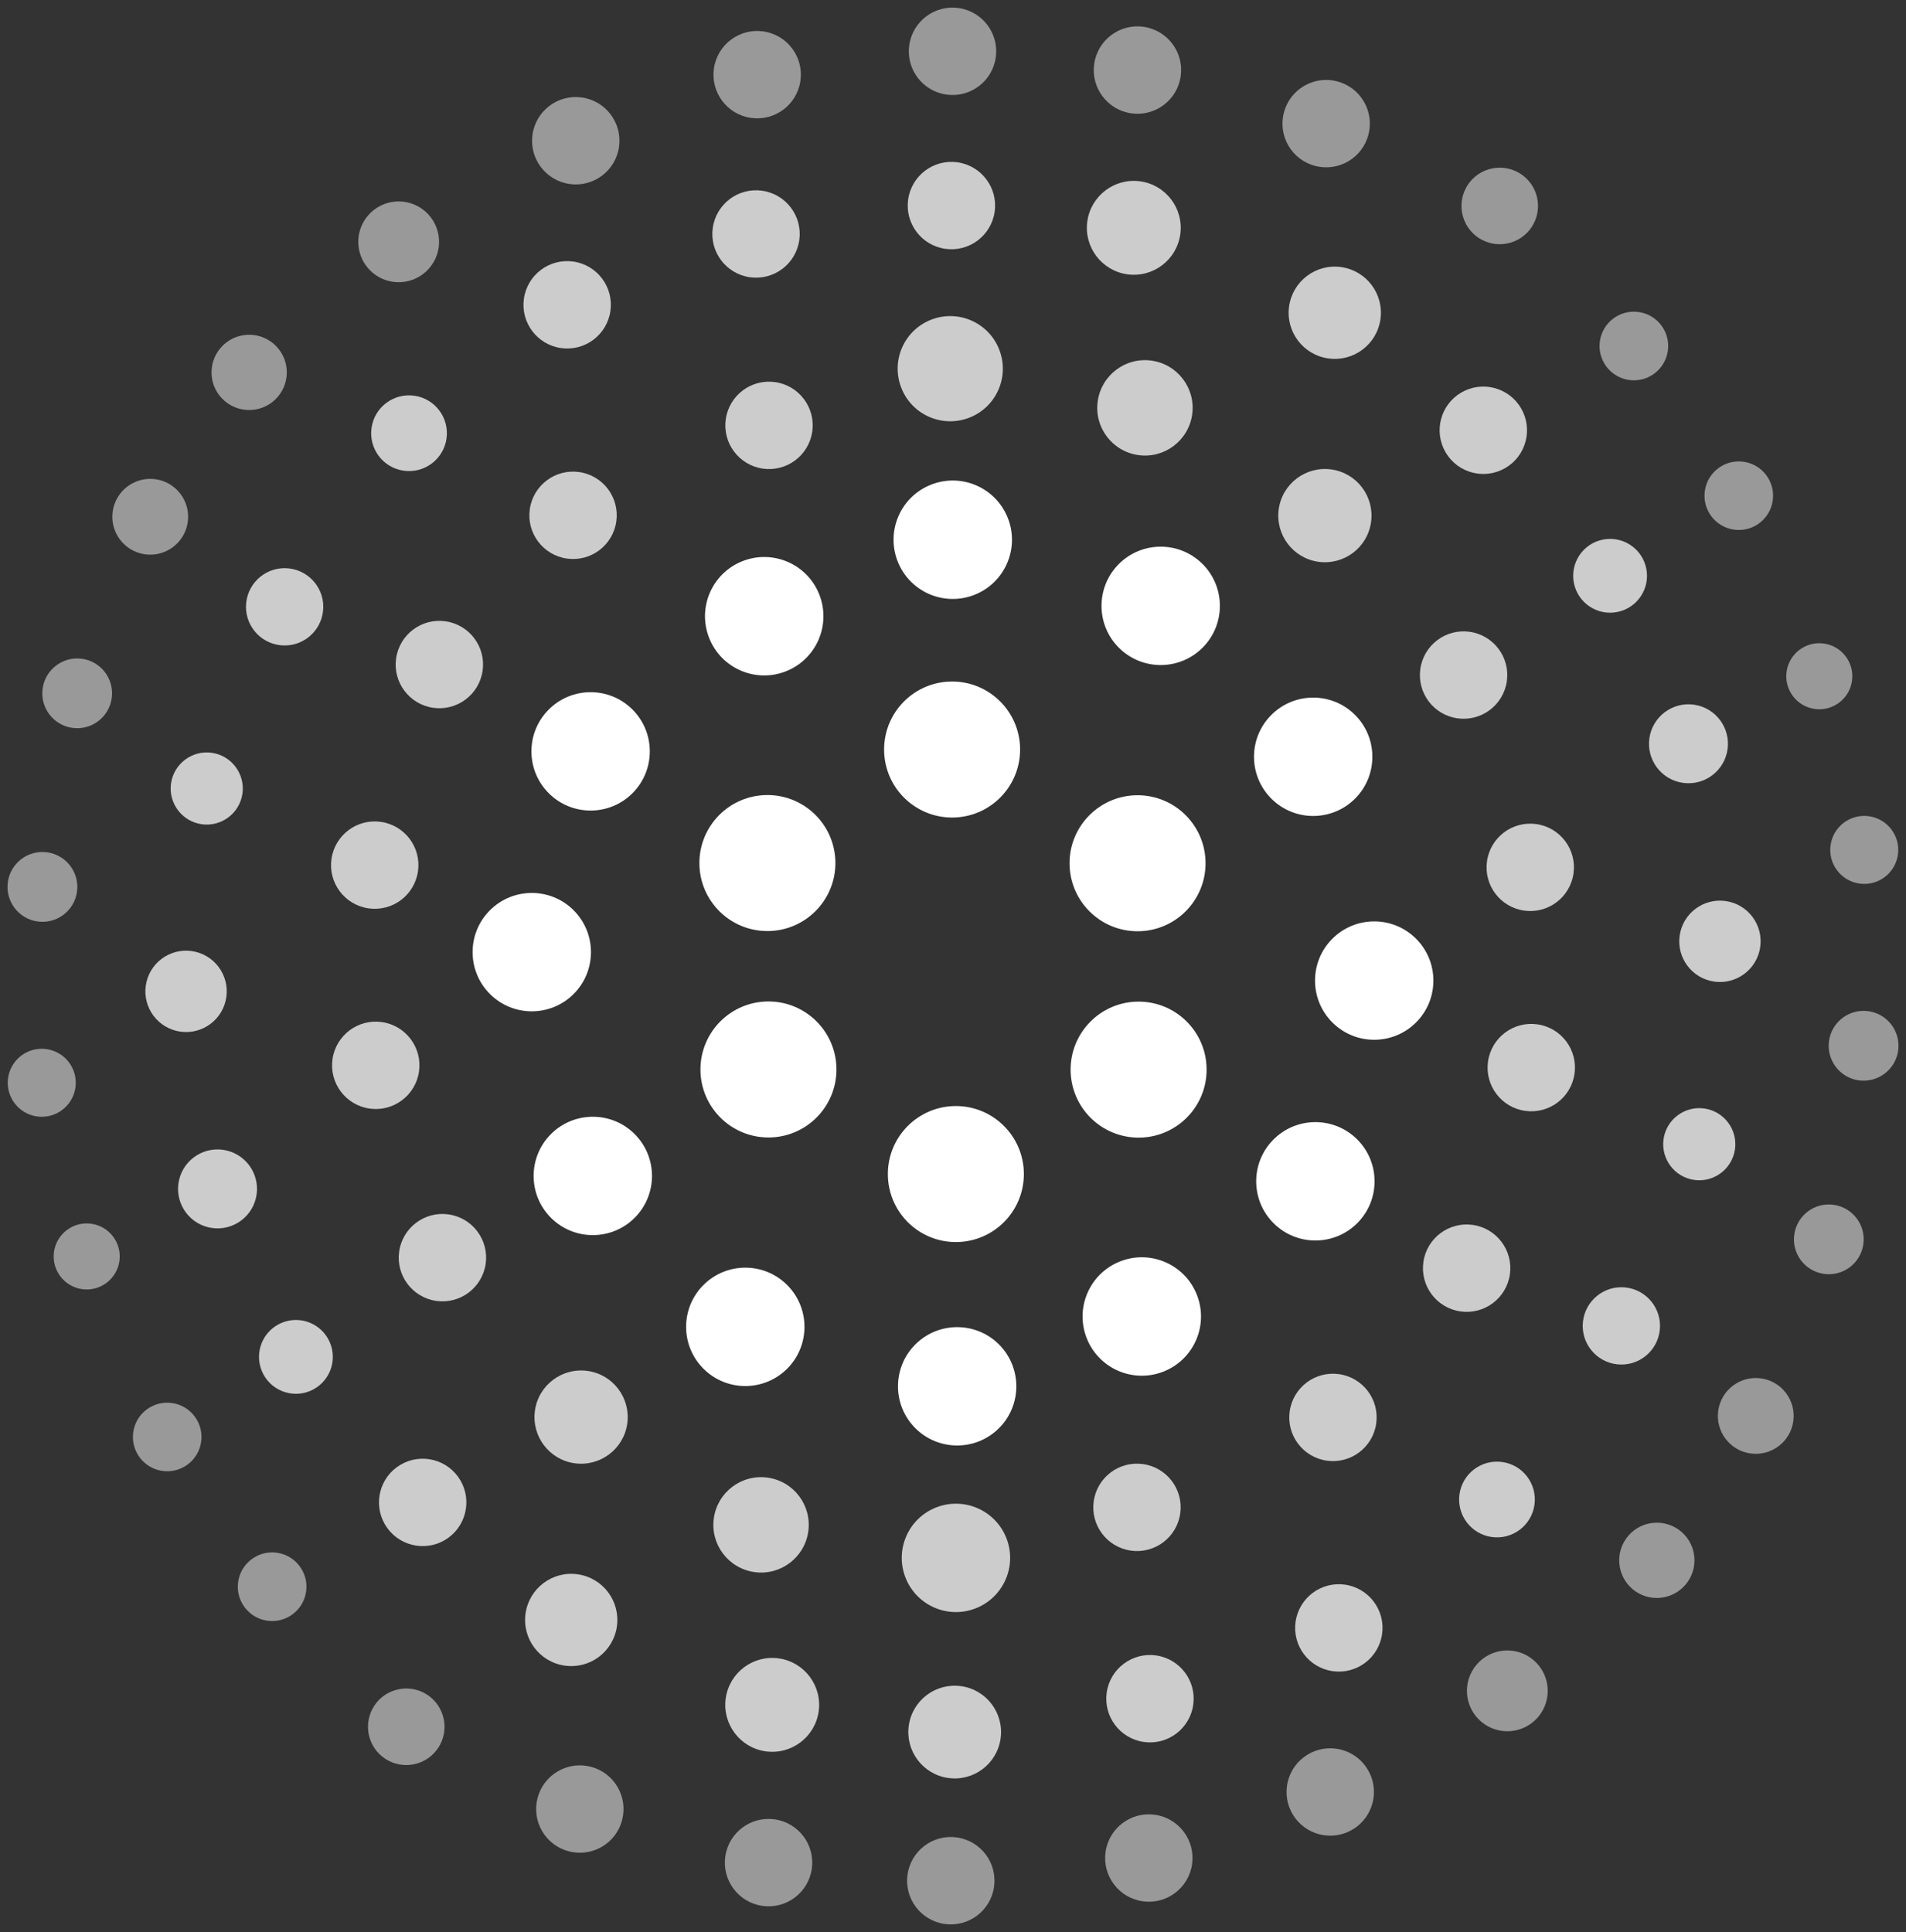 <?xml version="1.0" encoding="UTF-8"?><svg id="Layer_1" xmlns="http://www.w3.org/2000/svg" viewBox="0 0 485.72 492.33"><rect x="0" y="0" width="485.72" height="492.33" fill="#333333" stroke="none"/><defs><style>.cls-1{fill:#fff;}.cls-2{opacity:.5;}.cls-3{opacity:.75;}</style></defs><path class="cls-1" d="m259.96,190.91c.05,9.57-7.67,17.37-17.24,17.42-9.57.05-17.37-7.67-17.42-17.24-.05-9.57,7.67-17.37,17.24-17.42,9.57-.05,17.37,7.67,17.42,17.24"/><path class="cls-1" d="m212.89,219.84c.05,9.57-7.67,17.37-17.24,17.42-9.57.05-17.37-7.67-17.42-17.24-.05-9.57,7.67-17.37,17.24-17.42,9.57-.05,17.37,7.67,17.42,17.24"/><path class="cls-1" d="m213.16,272.44c.05,9.57-7.67,17.37-17.24,17.42-9.57.05-17.37-7.67-17.42-17.24-.05-9.57,7.67-17.37,17.24-17.42,9.57-.05,17.37,7.67,17.42,17.24"/><path class="cls-1" d="m260.92,299.09c.05,9.57-7.67,17.37-17.24,17.42-9.57.05-17.37-7.67-17.42-17.24-.05-9.57,7.67-17.37,17.24-17.42,9.57-.05,17.37,7.67,17.42,17.24"/><path class="cls-1" d="m256.84,132.02c3.05,7.75-.76,16.51-8.52,19.56-7.75,3.05-16.51-.76-19.56-8.52-3.05-7.75.76-16.51,8.52-19.56,7.75-3.05,16.51.77,19.56,8.52"/><path class="cls-1" d="m208.79,151.51c3.05,7.75-.76,16.51-8.52,19.56-7.75,3.05-16.51-.76-19.56-8.52-3.05-7.75.76-16.51,8.52-19.56,7.75-3.05,16.51.76,19.56,8.52"/><path class="cls-1" d="m161.23,202.08c-5.86,5.92-15.41,5.97-21.33.11-5.92-5.86-5.97-15.41-.11-21.33,5.86-5.92,15.41-5.97,21.33-.11,5.92,5.86,5.97,15.41.11,21.33"/><path class="cls-1" d="m146.24,253.24c-5.86,5.92-15.41,5.97-21.33.11-5.92-5.86-5.97-15.41-.11-21.33,5.86-5.92,15.41-5.97,21.33-.11,5.92,5.86,5.97,15.41.11,21.33"/><path class="cls-1" d="m161.79,310.27c-5.86,5.92-15.41,5.97-21.33.11-5.92-5.86-5.97-15.41-.11-21.33,5.86-5.92,15.41-5.97,21.33-.11,5.92,5.86,5.97,15.41.11,21.33"/><path class="cls-1" d="m200.65,348.73c-5.86,5.92-15.41,5.97-21.33.11-5.92-5.86-5.97-15.41-.11-21.33,5.86-5.92,15.41-5.97,21.33-.11,5.92,5.86,5.97,15.41.11,21.33"/><path class="cls-1" d="m254.12,364.38c-6.14,5.63-15.68,5.22-21.31-.91-5.63-6.14-5.22-15.68.91-21.31,6.14-5.63,15.68-5.22,21.31.91,5.63,6.14,5.22,15.68-.91,21.31"/><g class="cls-3"><path class="cls-1" d="m254.63,89.05c2.71,6.89-.68,14.67-7.57,17.37-6.89,2.71-14.67-.68-17.37-7.57-2.71-6.89.68-14.67,7.57-17.37,6.89-2.71,14.66.68,17.37,7.57"/></g><g class="cls-3"><path class="cls-1" d="m256.46,391.94c2.79,7.1-.7,15.11-7.8,17.9-7.1,2.79-15.11-.7-17.9-7.8-2.79-7.1.7-15.11,7.8-17.9,7.1-2.79,15.11.7,17.9,7.8"/></g><g class="cls-3"><path class="cls-1" d="m181.91,386.88c.94-6.65,7.08-11.28,13.73-10.34,6.65.94,11.28,7.08,10.34,13.73-.94,6.65-7.08,11.28-13.73,10.34-6.65-.94-11.28-7.08-10.34-13.73"/></g><g class="cls-3"><path class="cls-1" d="m136.32,359.46c.91-6.5,6.92-11.02,13.42-10.11,6.5.91,11.02,6.92,10.11,13.42-.91,6.5-6.92,11.02-13.42,10.11-6.5-.91-11.02-6.92-10.11-13.42"/></g><g class="cls-3"><path class="cls-1" d="m101.72,318.93c.86-6.09,6.49-10.33,12.58-9.47,6.09.86,10.33,6.49,9.47,12.58-.86,6.09-6.49,10.33-12.58,9.47-6.09-.86-10.33-6.49-9.47-12.58"/></g><g class="cls-3"><path class="cls-1" d="m84.73,269.92c.86-6.09,6.49-10.33,12.58-9.47,6.09.86,10.33,6.49,9.47,12.58-.86,6.09-6.49,10.33-12.58,9.47-6.09-.86-10.33-6.49-9.47-12.58"/></g><g class="cls-3"><path class="cls-1" d="m84.47,218.9c.86-6.09,6.49-10.33,12.58-9.47,6.09.86,10.33,6.49,9.47,12.58-.86,6.09-6.49,10.33-12.58,9.47-6.09-.86-10.33-6.49-9.47-12.58"/></g><g class="cls-3"><path class="cls-1" d="m100.94,167.79c.86-6.09,6.49-10.33,12.58-9.47,6.09.86,10.33,6.49,9.47,12.58-.86,6.09-6.49,10.33-12.58,9.47-6.09-.86-10.33-6.49-9.47-12.58"/></g><g class="cls-3"><path class="cls-1" d="m135.01,129.76c.86-6.09,6.49-10.33,12.58-9.47,6.09.86,10.33,6.49,9.47,12.58-.86,6.09-6.49,10.33-12.58,9.47-6.09-.86-10.33-6.49-9.47-12.58"/></g><g class="cls-3"><path class="cls-1" d="m94.68,109.05c.74-5.28,5.62-8.95,10.9-8.21,5.28.74,8.95,5.62,8.21,10.9-.74,5.28-5.62,8.95-10.9,8.21-5.28-.74-8.95-5.62-8.21-10.9"/></g><g class="cls-3"><path class="cls-1" d="m184.95,106.84c.86-6.09,6.49-10.33,12.58-9.47,6.09.86,10.33,6.49,9.47,12.58-.86,6.09-6.49,10.33-12.58,9.47-6.09-.86-10.33-6.49-9.47-12.58"/></g><g class="cls-3"><path class="cls-1" d="m133.51,76.12c.86-6.09,6.49-10.33,12.58-9.47,6.09.86,10.33,6.49,9.47,12.58-.86,6.09-6.49,10.33-12.58,9.47-6.09-.86-10.33-6.49-9.47-12.58"/></g><g class="cls-3"><path class="cls-1" d="m184.94,432.78c.92-6.54,6.97-11.1,13.51-10.18,6.54.92,11.1,6.97,10.18,13.51-.92,6.54-6.97,11.1-13.51,10.18-6.54-.92-11.1-6.97-10.18-13.51"/></g><g class="cls-3"><path class="cls-1" d="m133.93,411.17c.9-6.43,6.85-10.91,13.28-10,6.43.9,10.91,6.85,10,13.28-.91,6.43-6.85,10.91-13.28,10-6.43-.91-10.91-6.85-10-13.28"/></g><g class="cls-3"><path class="cls-1" d="m113.33,392.47c-5.31,3.1-12.13,1.31-15.23-4-3.1-5.31-1.31-12.13,4-15.23,5.31-3.1,12.13-1.31,15.23,4,3.1,5.31,1.31,12.13-4,15.23"/></g><g class="cls-3"><path class="cls-1" d="m231.43,50.83c.86-6.09,6.49-10.33,12.58-9.47,6.09.86,10.33,6.49,9.47,12.58-.86,6.09-6.49,10.33-12.58,9.47-6.09-.86-10.33-6.49-9.47-12.58"/></g><g class="cls-3"><path class="cls-1" d="m181.64,58.07c.86-6.09,6.49-10.33,12.58-9.47,6.09.86,10.33,6.49,9.47,12.58-.86,6.09-6.49,10.33-12.58,9.47-6.09-.86-10.33-6.49-9.47-12.58"/></g><g class="cls-3"><path class="cls-1" d="m72.64,336.78c4.97-1.53,10.23,1.26,11.76,6.22,1.53,4.97-1.26,10.23-6.22,11.76-4.97,1.53-10.23-1.26-11.76-6.22-1.53-4.97,1.26-10.23,6.22-11.76"/></g><g class="cls-3"><path class="cls-1" d="m57.81,293.19c5.4,1.31,8.71,6.75,7.4,12.15-1.31,5.4-6.75,8.71-12.15,7.4-5.4-1.31-8.71-6.75-7.4-12.15,1.31-5.4,6.75-8.71,12.15-7.4"/></g><g class="cls-3"><path class="cls-1" d="m49.86,242.55c5.56,1.35,8.98,6.95,7.63,12.52-1.35,5.56-6.95,8.98-12.52,7.63-5.56-1.35-8.98-6.95-7.63-12.52,1.35-5.56,6.95-8.98,12.52-7.63"/></g><g class="cls-3"><path class="cls-1" d="m54.85,192c4.93,1.2,7.96,6.17,6.77,11.1-1.2,4.93-6.17,7.96-11.1,6.77-4.93-1.2-7.96-6.17-6.77-11.1,1.2-4.93,6.17-7.96,11.1-6.77"/></g><g class="cls-3"><path class="cls-1" d="m62.74,153.61c.57-5.41,5.41-9.34,10.82-8.77,5.41.57,9.34,5.41,8.77,10.82-.57,5.41-5.41,9.34-10.82,8.77-5.41-.57-9.34-5.41-8.77-10.82"/></g><g class="cls-3"><path class="cls-1" d="m231.59,439.73c.91-6.46,6.88-10.96,13.35-10.05,6.46.91,10.96,6.88,10.05,13.35-.91,6.46-6.88,10.96-13.35,10.05-6.46-.91-10.96-6.89-10.05-13.35"/></g><g class="cls-2"><path class="cls-1" d="m184.83,473.09c.86-6.09,6.49-10.33,12.58-9.47,6.09.86,10.33,6.49,9.47,12.58-.86,6.09-6.49,10.33-12.58,9.47-6.09-.86-10.33-6.49-9.47-12.58"/></g><g class="cls-2"><path class="cls-1" d="m135.7,34.31c.86-6.09,6.49-10.33,12.58-9.47,6.09.86,10.33,6.49,9.47,12.58-.86,6.09-6.49,10.33-12.58,9.47-6.09-.86-10.33-6.49-9.47-12.58"/></g><g class="cls-2"><path class="cls-1" d="m153.38,470.61c-5.31,3.1-12.13,1.31-15.23-4-3.1-5.31-1.31-12.13,4-15.23,5.31-3.1,12.13-1.31,15.23,4,3.1,5.31,1.31,12.13-4,15.23"/></g><g class="cls-2"><path class="cls-1" d="m231.71,11.52c.86-6.09,6.49-10.33,12.58-9.47,6.09.86,10.33,6.49,9.47,12.58-.86,6.09-6.49,10.33-12.58,9.47-6.09-.86-10.33-6.49-9.47-12.58"/></g><g class="cls-2"><path class="cls-1" d="m181.93,17.47c.86-6.09,6.49-10.33,12.58-9.47,6.09.86,10.33,6.49,9.47,12.58-.86,6.09-6.49,10.33-12.58,9.47-6.09-.86-10.33-6.49-9.47-12.58"/></g><g class="cls-2"><path class="cls-1" d="m100.66,430.71c5.15-1.59,10.61,1.3,12.19,6.45,1.59,5.15-1.3,10.61-6.45,12.19-5.15,1.59-10.61-1.3-12.19-6.45-1.58-5.15,1.3-10.61,6.45-12.19"/></g><g class="cls-2"><path class="cls-1" d="m69.77,87.64c4.01,3.47,4.44,9.53.98,13.53-3.47,4.01-9.53,4.44-13.53.98-4.01-3.47-4.44-9.53-.97-13.53,3.47-4.01,9.53-4.44,13.53-.98"/></g><g class="cls-2"><path class="cls-1" d="m108.33,53.84c4.3,3.72,4.77,10.22,1.05,14.52-3.72,4.3-10.22,4.77-14.52,1.05-4.3-3.72-4.77-10.22-1.05-14.52,3.72-4.3,10.22-4.77,14.52-1.05"/></g><g class="cls-2"><path class="cls-1" d="m231.27,477.7c.86-6.09,6.49-10.33,12.58-9.47,6.09.86,10.33,6.49,9.47,12.58-.86,6.09-6.49,10.33-12.58,9.47-6.09-.86-10.33-6.49-9.47-12.58"/></g><g class="cls-2"><path class="cls-1" d="m60.69,403.12c.67-4.78,5.1-8.12,9.88-7.44,4.78.67,8.12,5.1,7.44,9.88-.67,4.78-5.1,8.11-9.88,7.44-4.78-.67-8.12-5.1-7.44-9.88"/></g><g class="cls-2"><path class="cls-1" d="m33.96,364.96c.67-4.78,5.09-8.11,9.87-7.43,4.78.67,8.11,5.09,7.43,9.87-.67,4.78-5.09,8.11-9.87,7.43-4.78-.67-8.11-5.09-7.43-9.87"/></g><g class="cls-2"><path class="cls-1" d="m13.76,319c.65-4.6,4.91-7.81,9.51-7.16,4.6.65,7.81,4.91,7.16,9.51-.65,4.6-4.91,7.81-9.51,7.16-4.6-.65-7.81-4.91-7.16-9.51"/></g><g class="cls-2"><path class="cls-1" d="m2.06,274.71c.67-4.74,5.05-8.04,9.79-7.37,4.74.67,8.04,5.05,7.37,9.79-.67,4.74-5.05,8.04-9.79,7.37-4.74-.67-8.04-5.05-7.37-9.79"/></g><g class="cls-2"><path class="cls-1" d="m2,224.77c.68-4.86,5.18-8.25,10.05-7.57,4.86.68,8.25,5.18,7.57,10.05-.68,4.86-5.18,8.25-10.05,7.57-4.86-.68-8.25-5.18-7.57-10.05"/></g><g class="cls-2"><path class="cls-1" d="m10.87,175.44c.68-4.86,5.18-8.25,10.04-7.56,4.86.68,8.25,5.18,7.56,10.04-.68,4.86-5.18,8.25-10.04,7.56-4.86-.68-8.25-5.18-7.56-10.04"/></g><g class="cls-2"><path class="cls-1" d="m28.72,130.34c.74-5.28,5.63-8.96,10.91-8.22,5.28.74,8.96,5.63,8.22,10.91-.74,5.28-5.63,8.96-10.91,8.22-5.28-.74-8.96-5.63-8.22-10.91"/></g><path class="cls-1" d="m272.83,272.66c-.05-9.57,7.67-17.37,17.24-17.42,9.57-.05,17.37,7.67,17.42,17.24.05,9.57-7.67,17.37-17.24,17.42-9.57.05-17.37-7.67-17.42-17.24"/><path class="cls-1" d="m272.56,220.07c-.05-9.57,7.67-17.37,17.24-17.42,9.57-.05,17.37,7.67,17.42,17.24.05,9.57-7.67,17.37-17.24,17.42-9.57.05-17.37-7.67-17.42-17.24"/><path class="cls-1" d="m276.93,341c-3.05-7.75.76-16.51,8.52-19.56,7.75-3.05,16.51.76,19.56,8.52,3.05,7.75-.76,16.51-8.52,19.56-7.75,3.05-16.51-.76-19.56-8.52"/><path class="cls-1" d="m324.49,290.42c5.86-5.92,15.41-5.97,21.33-.11,5.92,5.86,5.97,15.41.11,21.33-5.86,5.92-15.41,5.97-21.33.11-5.92-5.86-5.97-15.41-.11-21.33"/><path class="cls-1" d="m339.48,239.27c5.86-5.92,15.41-5.97,21.33-.11,5.92,5.86,5.97,15.41.11,21.33-5.86,5.92-15.41,5.97-21.33.11-5.92-5.86-5.97-15.41-.11-21.33"/><path class="cls-1" d="m323.93,182.24c5.86-5.92,15.41-5.97,21.33-.11,5.92,5.86,5.97,15.41.11,21.33-5.86,5.92-15.41,5.97-21.33.11-5.92-5.86-5.97-15.41-.11-21.33"/><path class="cls-1" d="m285.07,143.78c5.86-5.92,15.41-5.97,21.33-.11,5.92,5.86,5.97,15.41.11,21.33-5.86,5.92-15.41,5.97-21.33.11-5.92-5.86-5.97-15.41-.11-21.33"/><g class="cls-3"><path class="cls-1" d="m303.81,105.63c-.94,6.65-7.08,11.28-13.73,10.34-6.65-.94-11.28-7.08-10.34-13.73.94-6.65,7.08-11.28,13.73-10.34,6.65.94,11.28,7.08,10.34,13.73"/></g><g class="cls-3"><path class="cls-1" d="m349.4,133.05c-.91,6.5-6.92,11.02-13.42,10.11-6.5-.91-11.02-6.92-10.11-13.42.91-6.5,6.92-11.02,13.42-10.11,6.5.91,11.02,6.92,10.11,13.42"/></g><g class="cls-3"><path class="cls-1" d="m384,173.58c-.86,6.09-6.49,10.33-12.58,9.47-6.09-.86-10.33-6.49-9.47-12.58.86-6.09,6.49-10.33,12.58-9.47,6.09.86,10.33,6.49,9.47,12.58"/></g><g class="cls-3"><path class="cls-1" d="m400.99,222.58c-.86,6.09-6.49,10.33-12.58,9.47-6.09-.86-10.33-6.49-9.47-12.58.86-6.09,6.49-10.33,12.58-9.47,6.09.86,10.33,6.49,9.47,12.58"/></g><g class="cls-3"><path class="cls-1" d="m401.25,273.61c-.86,6.09-6.49,10.33-12.58,9.47-6.09-.86-10.33-6.49-9.47-12.58.86-6.09,6.49-10.33,12.58-9.47,6.09.86,10.33,6.49,9.47,12.58"/></g><g class="cls-3"><path class="cls-1" d="m384.78,324.72c-.86,6.09-6.49,10.33-12.58,9.47-6.09-.86-10.33-6.49-9.47-12.58.86-6.09,6.49-10.33,12.58-9.47,6.09.86,10.33,6.49,9.47,12.58"/></g><g class="cls-3"><path class="cls-1" d="m350.71,362.75c-.86,6.09-6.49,10.33-12.58,9.47-6.09-.86-10.33-6.49-9.47-12.58.86-6.09,6.49-10.33,12.58-9.47,6.09.86,10.33,6.49,9.47,12.58"/></g><g class="cls-3"><path class="cls-1" d="m391.04,383.46c-.74,5.28-5.62,8.95-10.9,8.21-5.28-.74-8.95-5.62-8.21-10.9.74-5.28,5.62-8.95,10.9-8.21,5.28.74,8.95,5.62,8.21,10.9"/></g><g class="cls-3"><path class="cls-1" d="m300.77,385.67c-.86,6.09-6.49,10.33-12.58,9.47-6.09-.86-10.33-6.49-9.47-12.58.86-6.09,6.49-10.33,12.58-9.47,6.09.86,10.33,6.49,9.47,12.58"/></g><g class="cls-3"><path class="cls-1" d="m352.21,416.39c-.86,6.09-6.49,10.33-12.58,9.47-6.09-.86-10.33-6.49-9.47-12.58.86-6.09,6.49-10.33,12.58-9.47,6.09.86,10.33,6.49,9.47,12.58"/></g><g class="cls-3"><path class="cls-1" d="m300.78,59.72c-.92,6.54-6.97,11.1-13.51,10.18-6.54-.92-11.1-6.97-10.18-13.51.92-6.54,6.97-11.1,13.51-10.18,6.54.92,11.1,6.97,10.18,13.51"/></g><g class="cls-3"><path class="cls-1" d="m351.79,81.34c-.9,6.43-6.85,10.91-13.28,10-6.43-.9-10.91-6.85-10-13.28.91-6.43,6.85-10.91,13.28-10,6.43.91,10.91,6.85,10,13.28"/></g><g class="cls-3"><path class="cls-1" d="m372.39,100.03c5.31-3.1,12.13-1.31,15.23,4,3.1,5.31,1.31,12.13-4,15.23-5.31,3.1-12.13,1.31-15.23-4-3.1-5.31-1.31-12.13,4-15.23"/></g><g class="cls-3"><path class="cls-1" d="m304.08,434.43c-.86,6.09-6.49,10.33-12.58,9.47-6.09-.86-10.33-6.49-9.47-12.58.86-6.09,6.49-10.33,12.58-9.47,6.09.86,10.33,6.49,9.47,12.58"/></g><g class="cls-3"><path class="cls-1" d="m413.08,155.72c-4.97,1.53-10.23-1.26-11.76-6.22-1.53-4.97,1.26-10.23,6.22-11.76,4.97-1.53,10.23,1.26,11.76,6.22,1.53,4.97-1.26,10.23-6.22,11.76"/></g><g class="cls-3"><path class="cls-1" d="m427.91,199.31c-5.4-1.31-8.71-6.75-7.4-12.15,1.31-5.4,6.75-8.71,12.15-7.4,5.4,1.31,8.71,6.75,7.4,12.15-1.31,5.4-6.75,8.71-12.15,7.4"/></g><g class="cls-3"><path class="cls-1" d="m435.86,249.95c-5.56-1.35-8.98-6.95-7.63-12.52,1.35-5.56,6.95-8.98,12.52-7.63,5.56,1.35,8.98,6.95,7.63,12.52-1.35,5.56-6.95,8.98-12.52,7.63"/></g><g class="cls-3"><path class="cls-1" d="m430.87,300.51c-4.93-1.2-7.96-6.17-6.77-11.1,1.2-4.93,6.17-7.96,11.1-6.77,4.93,1.2,7.96,6.17,6.77,11.1-1.2,4.93-6.17,7.96-11.1,6.77"/></g><g class="cls-3"><path class="cls-1" d="m422.98,338.9c-.57,5.41-5.41,9.34-10.82,8.77-5.41-.57-9.34-5.41-8.77-10.82.57-5.41,5.41-9.34,10.82-8.77,5.41.57,9.34,5.41,8.77,10.82"/></g><g class="cls-2"><path class="cls-1" d="m300.89,19.41c-.86,6.09-6.49,10.33-12.58,9.47-6.09-.86-10.33-6.49-9.47-12.58.86-6.09,6.49-10.33,12.58-9.47,6.09.86,10.33,6.49,9.47,12.58"/></g><g class="cls-2"><path class="cls-1" d="m350.02,458.2c-.86,6.09-6.49,10.33-12.58,9.47-6.09-.86-10.33-6.49-9.47-12.58.86-6.09,6.49-10.33,12.58-9.47,6.09.86,10.33,6.49,9.47,12.58"/></g><g class="cls-2"><path class="cls-1" d="m332.34,21.89c5.31-3.1,12.13-1.31,15.23,4,3.1,5.31,1.31,12.13-4,15.23-5.31,3.1-12.13,1.31-15.23-4-3.1-5.31-1.31-12.13,4-15.23"/></g><g class="cls-2"><path class="cls-1" d="m303.79,475.03c-.86,6.09-6.49,10.33-12.58,9.47-6.09-.86-10.33-6.49-9.47-12.58.86-6.09,6.49-10.33,12.58-9.47,6.09.86,10.33,6.49,9.47,12.58"/></g><g class="cls-2"><path class="cls-1" d="m385.06,61.8c-5.15,1.59-10.61-1.3-12.19-6.45-1.59-5.15,1.3-10.61,6.45-12.19s10.61,1.3,12.19,6.45c1.58,5.15-1.3,10.61-6.45,12.19"/></g><g class="cls-2"><path class="cls-1" d="m415.95,404.87c-4.01-3.47-4.44-9.53-.98-13.53,3.47-4.01,9.53-4.44,13.53-.98,4.01,3.47,4.44,9.53.97,13.53-3.47,4.01-9.53,4.44-13.53.98"/></g><g class="cls-2"><path class="cls-1" d="m377.39,438.66c-4.3-3.72-4.77-10.22-1.05-14.52,3.72-4.3,10.22-4.77,14.52-1.05,4.3,3.72,4.77,10.22,1.05,14.52-3.72,4.3-10.22,4.77-14.52,1.05"/></g><g class="cls-2"><path class="cls-1" d="m425.03,89.39c-.67,4.78-5.1,8.12-9.88,7.44-4.78-.67-8.12-5.1-7.44-9.88.67-4.78,5.1-8.11,9.88-7.44,4.78.67,8.12,5.1,7.44,9.88"/></g><g class="cls-2"><path class="cls-1" d="m451.76,127.54c-.67,4.78-5.09,8.11-9.87,7.43-4.78-.67-8.11-5.09-7.43-9.87.67-4.78,5.09-8.11,9.87-7.43,4.78.67,8.11,5.09,7.43,9.87"/></g><g class="cls-2"><path class="cls-1" d="m471.96,173.5c-.65,4.6-4.9,7.81-9.51,7.16-4.6-.65-7.81-4.91-7.16-9.51.65-4.6,4.91-7.81,9.51-7.16,4.6.65,7.81,4.91,7.16,9.51"/></g><g class="cls-2"><path class="cls-1" d="m483.66,217.79c-.67,4.74-5.05,8.04-9.79,7.37-4.74-.67-8.04-5.05-7.37-9.79.67-4.74,5.05-8.04,9.79-7.37,4.74.67,8.04,5.05,7.37,9.79"/></g><g class="cls-2"><path class="cls-1" d="m483.72,267.73c-.68,4.86-5.18,8.25-10.05,7.57-4.86-.68-8.25-5.18-7.57-10.05.68-4.86,5.18-8.25,10.05-7.57,4.86.68,8.25,5.18,7.57,10.05"/></g><g class="cls-2"><path class="cls-1" d="m474.85,317.06c-.68,4.86-5.18,8.25-10.04,7.56-4.86-.68-8.25-5.18-7.56-10.04.68-4.86,5.18-8.25,10.04-7.56,4.86.68,8.25,5.18,7.56,10.04"/></g><g class="cls-2"><path class="cls-1" d="m457,362.16c-.74,5.28-5.63,8.96-10.91,8.22-5.28-.74-8.96-5.63-8.22-10.91.74-5.28,5.63-8.96,10.91-8.22,5.28.74,8.96,5.63,8.22,10.91"/></g></svg>